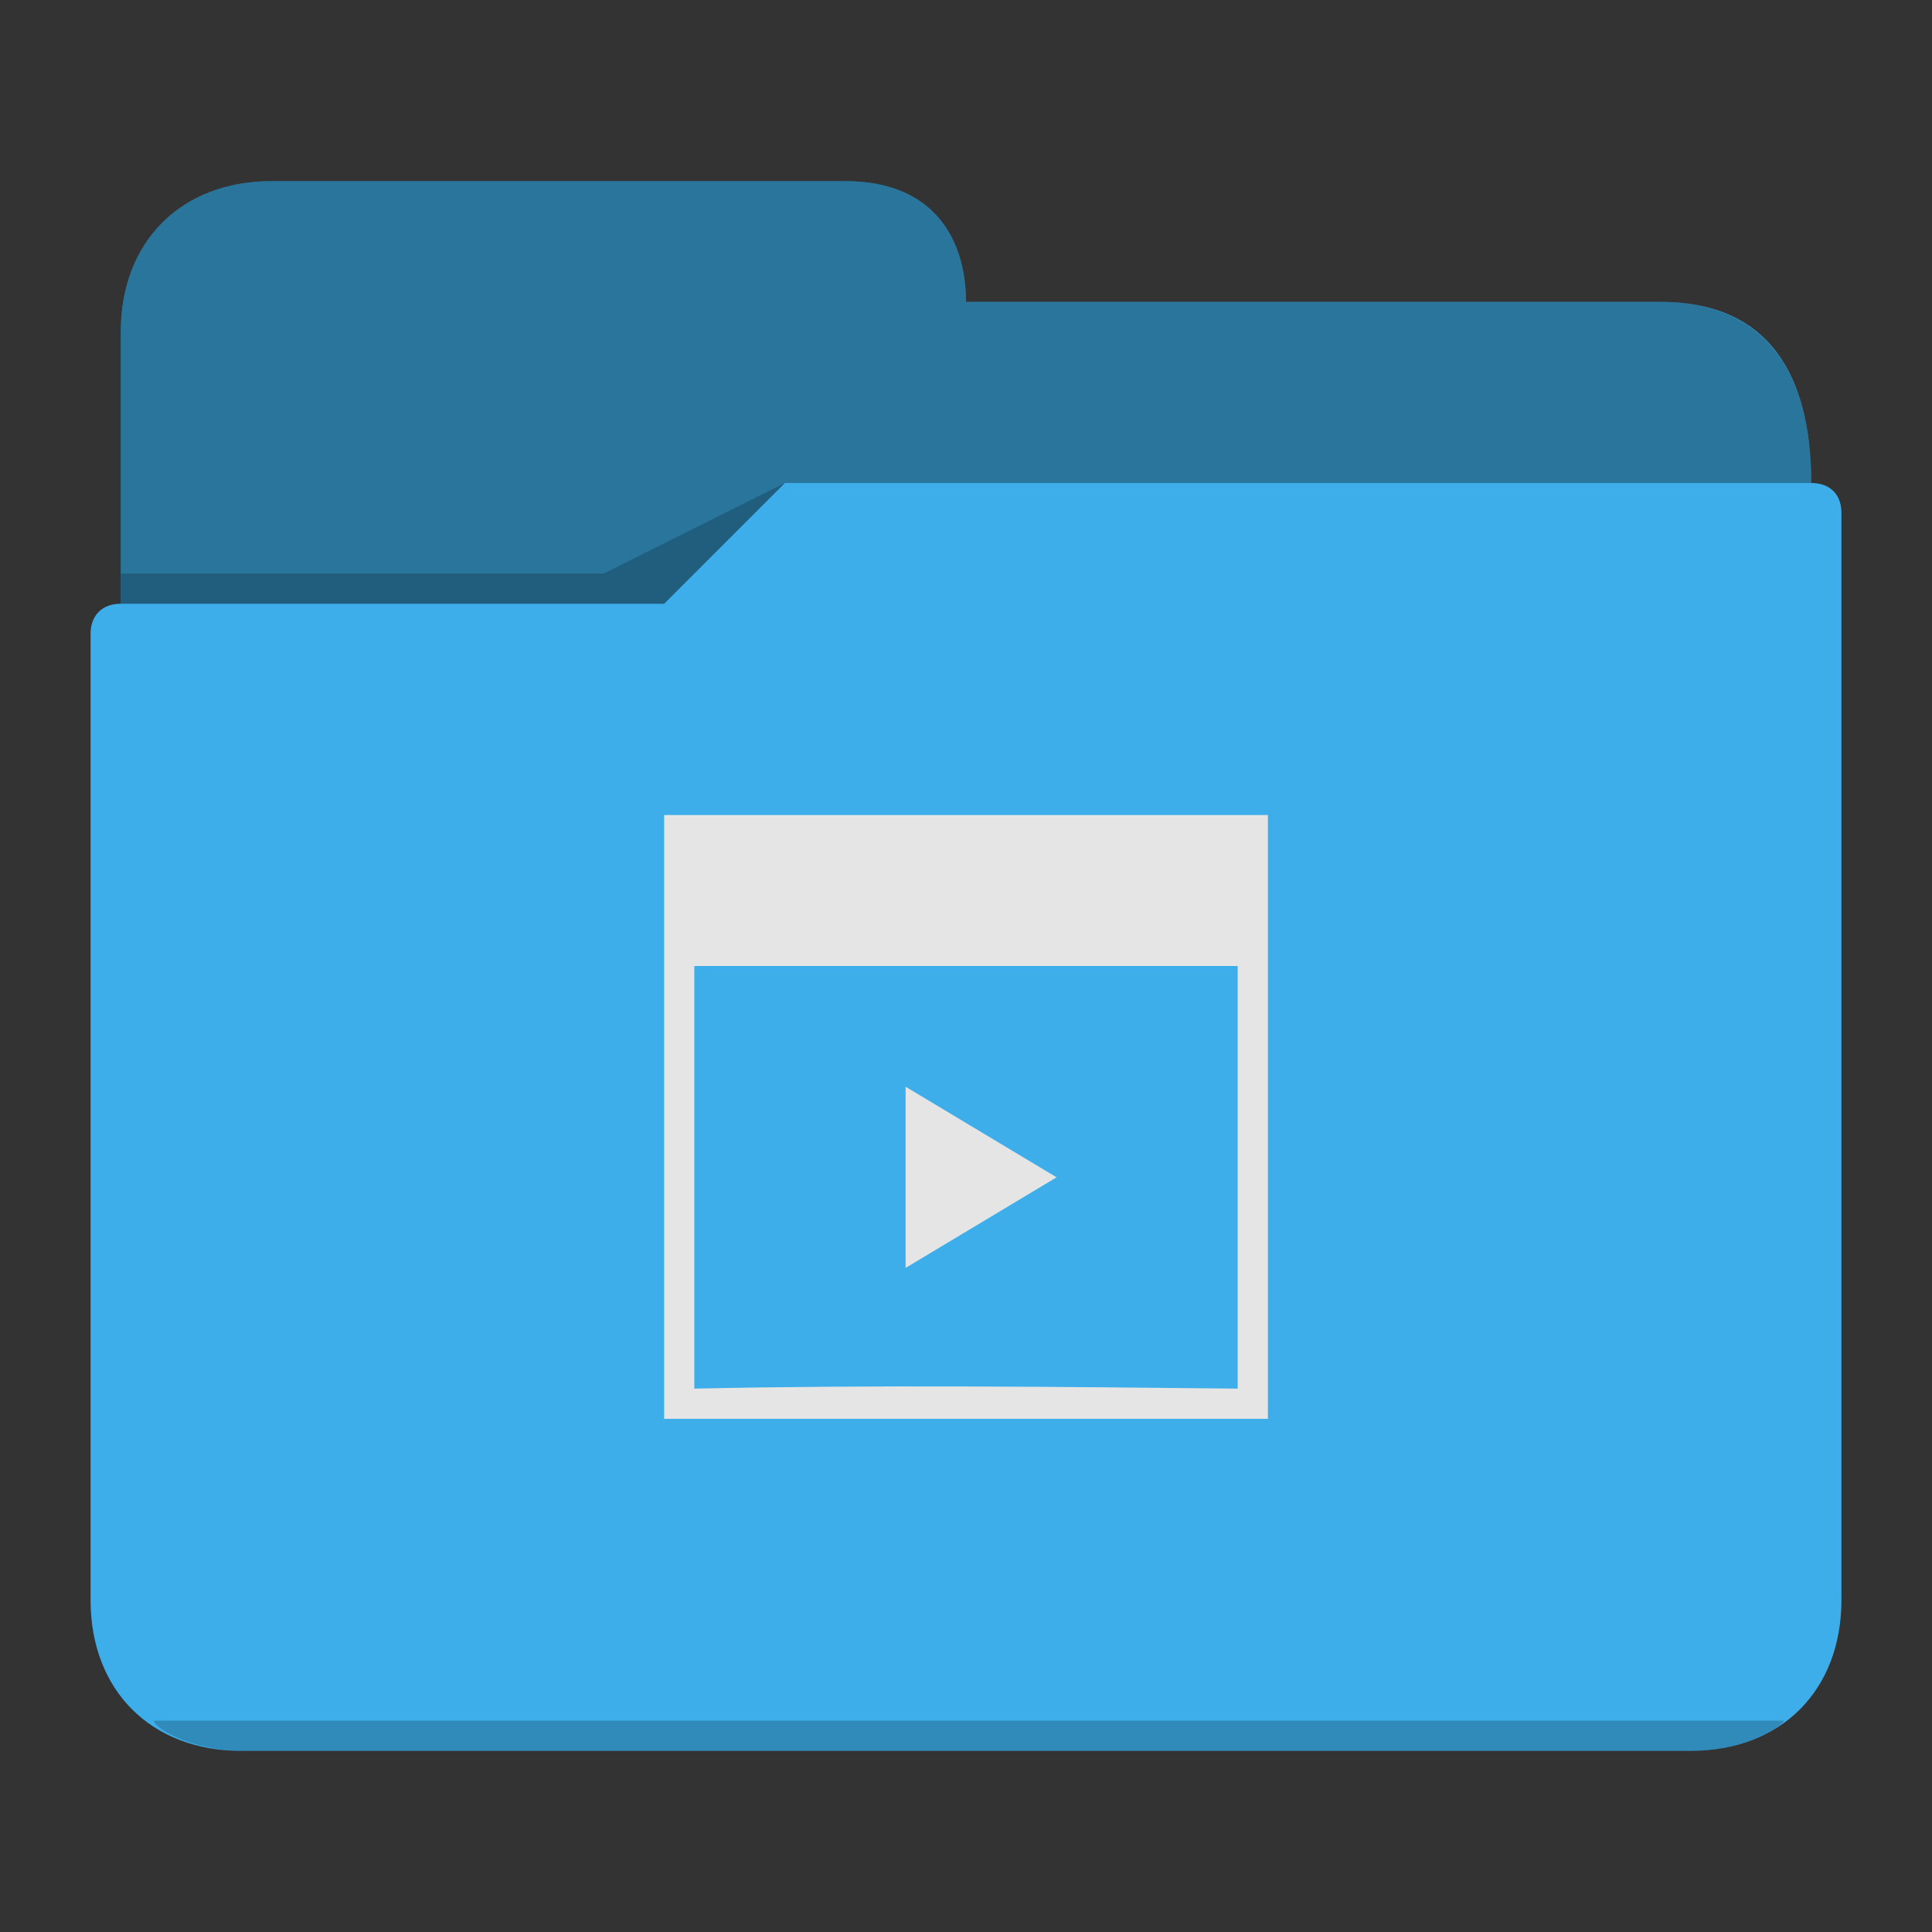 <?xml version="1.0" encoding="UTF-8" standalone="no"?>
<svg
   xmlns:dc="http://purl.org/dc/elements/1.1/"
   xmlns:cc="http://creativecommons.org/ns#"
   xmlns:rdf="http://www.w3.org/1999/02/22-rdf-syntax-ns#"
   xmlns:svg="http://www.w3.org/2000/svg"
   xmlns="http://www.w3.org/2000/svg"
   xmlns:sodipodi="http://sodipodi.sourceforge.net/DTD/sodipodi-0.dtd"
   xmlns:inkscape="http://www.inkscape.org/namespaces/inkscape"
   inkscape:version="1.0.2 (e86c870879, 2021-01-15)"
   sodipodi:docname="folder-development.svg"
   id="svg14"
   version="1.1"
   viewBox="0 0 64 64">
  <rect x="0" y="0" width="64" height="64" fill="#333333" stroke="none"/>
  <sodipodi:namedview
     inkscape:current-layer="svg14"
     inkscape:window-maximized="1"
     inkscape:window-y="0"
     inkscape:window-x="0"
     inkscape:cy="24.849451"
     inkscape:cx="16.245523"
     inkscape:zoom="6.9384853"
     showgrid="true"
     id="namedview16"
     inkscape:window-height="1007"
     inkscape:window-width="1920"
     inkscape:pageshadow="2"
     inkscape:pageopacity="0"
     guidetolerance="10"
     gridtolerance="10"
     objecttolerance="10"
     borderopacity="1"
     bordercolor="#666666"
     pagecolor="#ffffff"
     inkscape:document-rotation="0">
    <inkscape:grid
       type="xygrid"
       id="grid835" />
  </sodipodi:namedview>
  <defs
     id="defs3051">
    <style
       id="current-color-scheme"
       type="text/css">
      .ColorScheme-Text {
        color:#31363b;
      }
      .ColorScheme-Background {
        color:#eff0f1;
      }
      .ColorScheme-Highlight {
        color:#3daee9;
      }
      .ColorScheme-ViewText {
        color:#31363b;
      }
      .ColorScheme-ViewBackground {
        color:#fcfcfc;
      }
      .ColorScheme-ViewHover {
        color:#93cee9;
      }
      .ColorScheme-ViewFocus{
        color:#3daee9;
      }
      .ColorScheme-ButtonText {
        color:#31363b;
      }
      .ColorScheme-ButtonBackground {
        color:#eff0f1;
      }
      .ColorScheme-ButtonHover {
        color:#93cee9;
      }
      .ColorScheme-ButtonFocus{
        color:#3daee9;
      }
      </style>
  </defs>
  <path
     id="path4"
     class="ColorScheme-Highlight"
     d="M 9,6 C 6,6 4,8 4,11 v 9 0 C 3.379,20 3,20.39 3,21 H 3.002 C 3.002,21.004 3,21.008 3,21.012 V 53 c 0,3 2,5 5,5 v 0 h 48 v 0 c 3,0 5,-2 5,-5 V 21.012 21 17 c 0,-0.711 -0.469,-1 -1,-1 l -0.007,-0.009 v 0 L 60,16 c 0,-3 -1,-6 -5,-6 H 32 C 32,8 31,6 28,6 Z"
     style="fill:currentColor;fill-opacity:1;stroke:none"
     sodipodi:nodetypes="ccccccsccccccccccccccccc" />
  <path
     id="path6"
     d="M 9,6 C 6,6 4,8 4,11 v 9 h 18 l 4,-4 h 34 l -0.007,-0.009 L 60,16 v 0 c 0,-4.245 -2,-6 -5,-6 H 32 C 32,8 31,6 28,6 Z"
     style="fill-opacity:0.33;fill-rule:evenodd"
     sodipodi:nodetypes="ccccccscccccc" />
  <path
     id="path8"
     d="m 28,6 c 3,0 4,2 4,5 v 0 H 55 V 10 H 32 v 0 C 32,8 30.407,6.081 28,6 Z m -2,10 -4,4 H 4 l -1,1 h 20 z"
     style="opacity:0.01;fill:#ffffff;fill-opacity:0.2;fill-rule:evenodd"
     sodipodi:nodetypes="cccccccccccccc" />
  <path
     id="path10"
     class="ColorScheme-Text"
     d="m 26,16 -6,3 H 4 v 1 H 22 Z M 5.1,57 c 0,0.22 1.166,1 3,1 v 0 h 48 v 0 c 1.636,0 2.9,-0.777 3,-1 v 0 z"
     style="fill-opacity:0.2;fill-rule:evenodd"
     sodipodi:nodetypes="cccccccccccccc" />
  <path
     id="path12"
     class="ColorScheme-Background"
     d="M 22 27 L 22 32 L 22 45.75 L 22 47 L 42 47 L 42 45.75 L 42 39.5 L 42 32 L 42 27 L 22 27 z M 23 32 L 41 32 L 41 46 C 35.082 45.939 28.916 45.871 23 46 L 23 32 z M 30 36 L 30 42 L 35 39 L 30 36 z "
     style="fill:#e5e5e5;fill-opacity:1;stroke:none" />
</svg>
